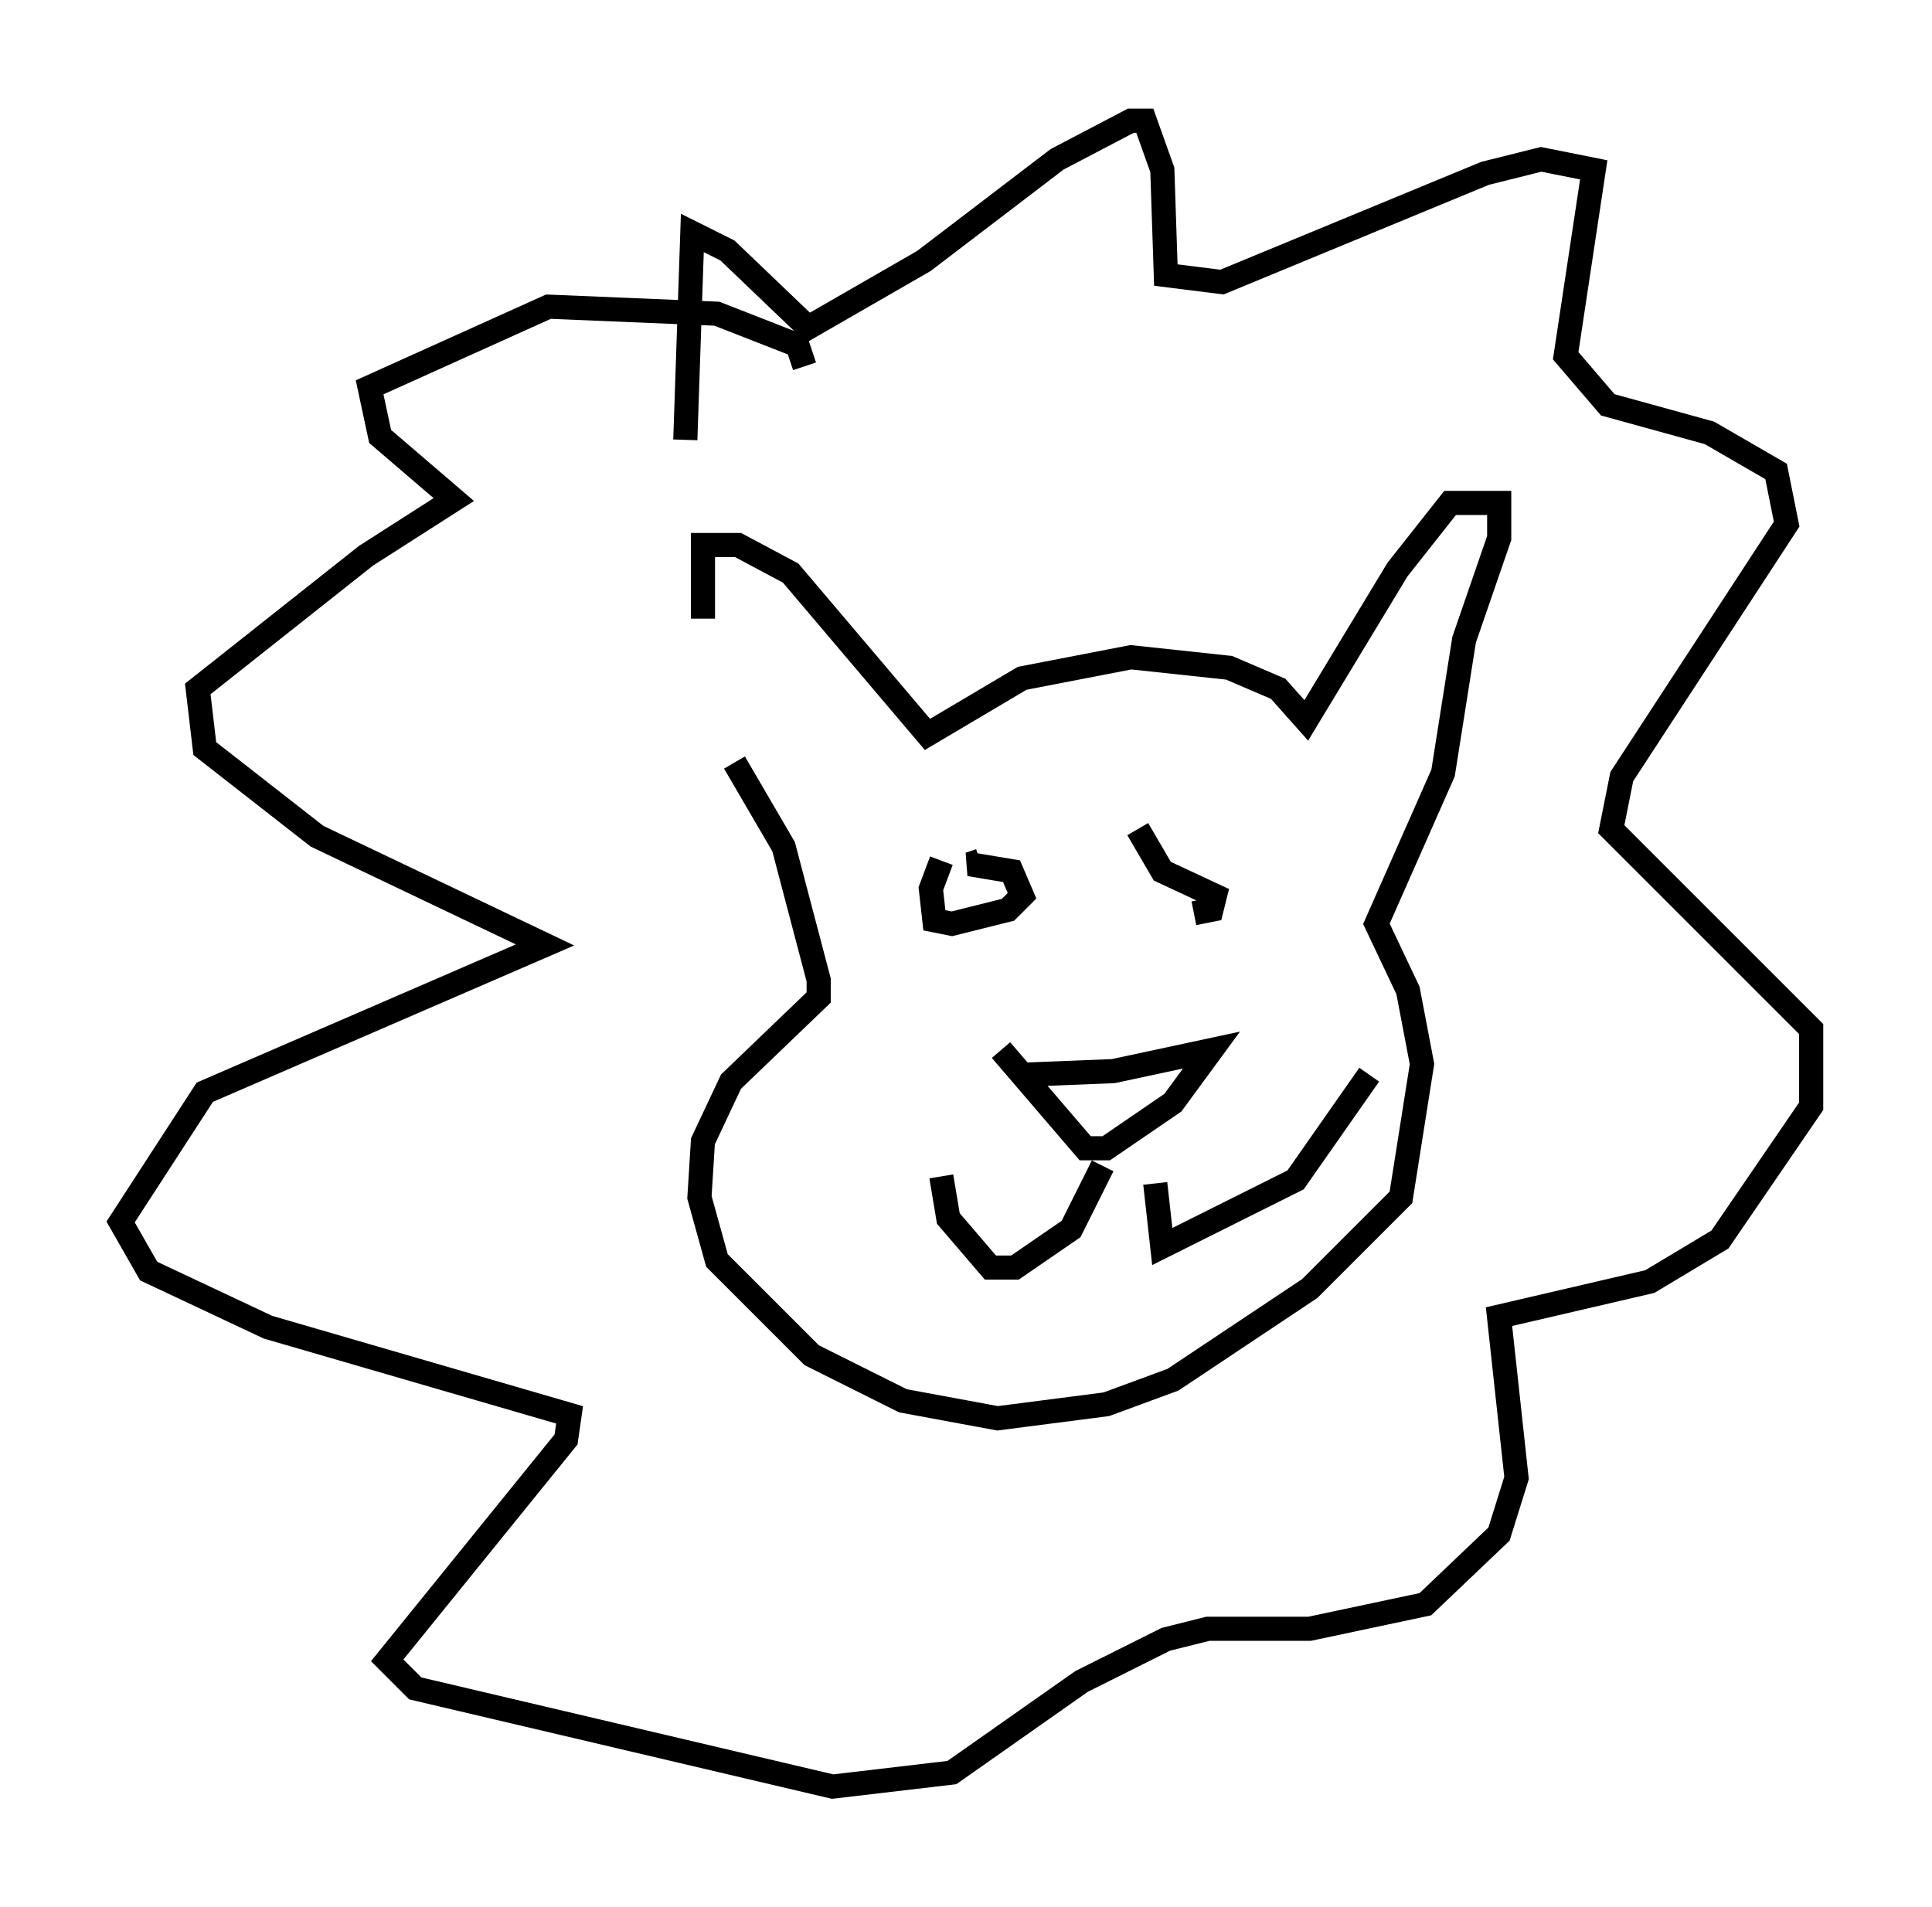 <?xml version="1.0" encoding="utf-8" ?>
<svg baseProfile="full" height="78.994" version="1.1" width="80.011" xmlns="http://www.w3.org/2000/svg" xmlns:ev="http://www.w3.org/2001/xml-events" xmlns:xlink="http://www.w3.org/1999/xlink"><defs /><rect fill="white" height="78.994" width="80.011" x="0" y="0" /><path d="M32.017, 32.888 m-2.905, -7.263 l0.0, -3.05 1.453, 0.0 l2.179, 1.162 5.665, 6.682 l3.922, -2.324 4.503, -0.872 l4.067, 0.436 2.034, 0.872 l1.162, 1.307 3.777, -6.246 l2.179, -2.76 2.034, 0.0 l0.0, 1.453 -1.453, 4.212 l-0.872, 5.52 -2.76, 6.246 l1.307, 2.76 0.581, 3.05 l-0.872, 5.52 -3.777, 3.777 l-5.665, 3.777 -2.76, 1.017 l-4.503, 0.581 -3.922, -0.726 l-3.777, -1.888 -3.922, -3.922 l-0.726, -2.615 0.145, -2.324 l1.162, -2.469 3.631, -3.486 l0.0, -0.726 -1.453, -5.52 l-2.034, -3.486 m12.056, 12.927 l3.631, -0.145 4.067, -0.872 l-1.598, 2.179 -2.76, 1.888 l-0.872, 0.0 -3.486, -4.067 m-2.469, -7.844 l-0.436, 1.162 0.145, 1.307 l0.726, 0.145 2.324, -0.581 l0.581, -0.581 -0.436, -1.017 l-1.743, -0.291 0.436, -0.145 m8.86, 2.179 l0.726, -0.145 0.145, -0.581 l-2.179, -1.017 -1.017, -1.743 m-18.737, -16.123 l0.291, -8.57 1.453, 0.726 l3.341, 3.196 4.793, -2.76 l5.52, -4.212 3.05, -1.598 l0.581, 0.0 0.726, 2.034 l0.145, 4.358 2.324, 0.291 l10.894, -4.503 2.324, -0.581 l2.179, 0.436 -1.162, 7.698 l1.743, 2.034 4.212, 1.162 l2.76, 1.598 0.436, 2.179 l-6.827, 10.458 -0.436, 2.179 l8.279, 8.279 0.0, 3.196 l-3.777, 5.52 -2.905, 1.743 l-6.246, 1.453 0.726, 6.682 l-0.726, 2.324 -3.05, 2.905 l-4.793, 1.017 -4.212, 0.0 l-1.743, 0.436 -3.486, 1.743 l-5.374, 3.777 -4.939, 0.581 l-17.285, -4.067 -1.162, -1.162 l7.408, -9.151 0.145, -1.017 l-12.492, -3.631 -4.939, -2.324 l-1.162, -2.034 3.486, -5.374 l14.089, -6.101 -9.441, -4.503 l-4.648, -3.631 -0.291, -2.469 l6.972, -5.52 3.631, -2.324 l-3.05, -2.615 -0.436, -2.034 l7.408, -3.341 6.972, 0.291 l3.341, 1.307 0.291, 0.872 m12.346, 33.117 l-1.307, 2.615 -2.324, 1.598 l-1.017, 0.0 -1.743, -2.034 l-0.291, -1.743 m8.86, 0.291 l0.291, 2.615 5.52, -2.76 l3.05, -4.358 " fill="none" stroke="black" stroke-width="1" /></svg>
